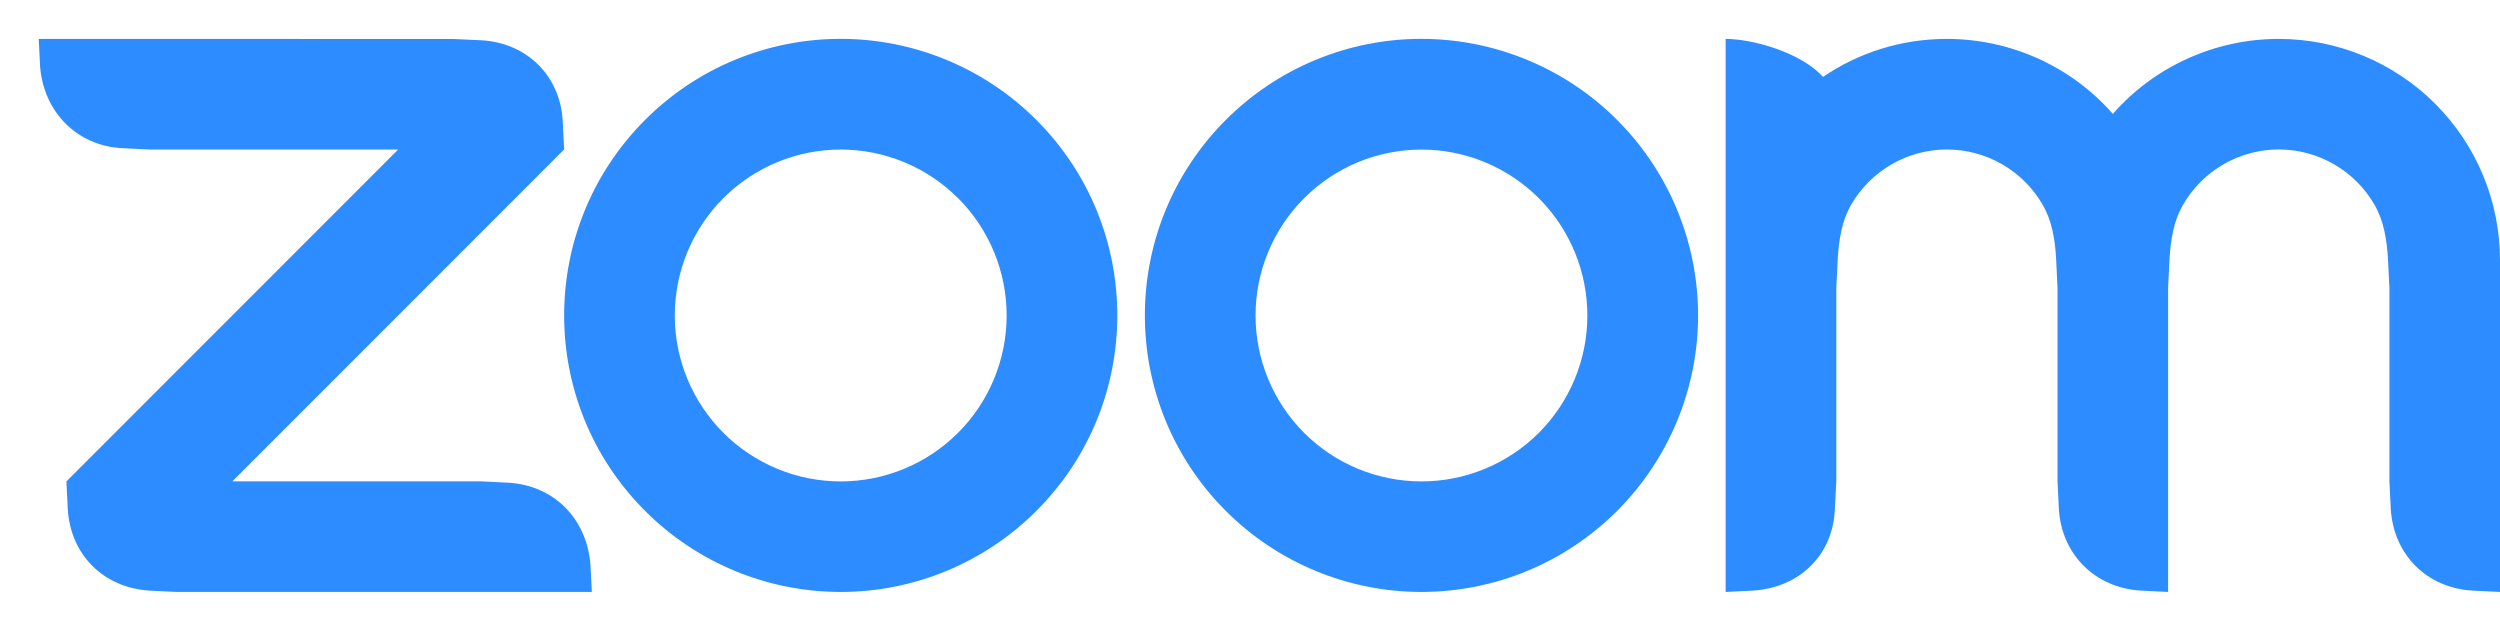 <svg width="55" height="14" viewBox="0 0 55 14" fill="none" xmlns="http://www.w3.org/2000/svg">
<path fill-rule="evenodd" clip-rule="evenodd" d="M44.938 4.504C45.145 4.861 45.213 5.267 45.236 5.724L45.265 6.333V10.59L45.295 11.2C45.355 12.195 46.089 12.931 47.092 12.993L47.698 13.023V6.333L47.728 5.724C47.753 5.273 47.82 4.859 48.03 4.499C48.245 4.13 48.552 3.824 48.922 3.612C49.292 3.399 49.711 3.288 50.138 3.288C50.564 3.289 50.983 3.402 51.352 3.616C51.721 3.83 52.028 4.137 52.24 4.507C52.447 4.864 52.512 5.278 52.537 5.724L52.567 6.331V10.59L52.597 11.2C52.659 12.2 53.388 12.936 54.394 12.993L55 13.023V5.724C55 4.434 54.487 3.196 53.575 2.283C52.662 1.37 51.425 0.857 50.134 0.856C49.443 0.856 48.76 1.002 48.131 1.287C47.501 1.571 46.939 1.986 46.483 2.505C46.027 1.987 45.465 1.571 44.836 1.287C44.206 1.003 43.523 0.856 42.832 0.856C41.822 0.856 40.884 1.162 40.107 1.692C39.633 1.163 38.573 0.856 37.964 0.856V13.023L38.573 12.993C39.591 12.926 40.327 12.21 40.367 11.2L40.399 10.59V6.333L40.429 5.724C40.455 5.265 40.519 4.861 40.726 4.502C40.941 4.133 41.248 3.827 41.617 3.614C41.987 3.401 42.406 3.289 42.832 3.289C43.259 3.289 43.678 3.401 44.048 3.615C44.418 3.828 44.725 4.135 44.938 4.504ZM3.285 12.994L3.894 13.023H13.02L12.99 12.417C12.907 11.416 12.199 10.685 11.195 10.62L10.586 10.59H5.112L12.411 3.288L12.381 2.682C12.334 1.672 11.595 0.941 10.586 0.886L9.978 0.858L0.852 0.856L0.882 1.465C0.962 2.455 1.681 3.202 2.676 3.259L3.285 3.289H8.76L1.461 10.591L1.491 11.2C1.551 12.203 2.275 12.929 3.285 12.993V12.994ZM35.575 2.637C36.14 3.202 36.589 3.872 36.894 4.611C37.2 5.349 37.358 6.14 37.358 6.939C37.358 7.738 37.2 8.529 36.894 9.267C36.589 10.005 36.14 10.676 35.575 11.241C34.434 12.382 32.886 13.023 31.272 13.023C29.658 13.023 28.111 12.382 26.969 11.241C24.593 8.865 24.593 5.013 26.969 2.637C27.534 2.072 28.204 1.624 28.942 1.318C29.679 1.013 30.47 0.855 31.268 0.855C32.068 0.855 32.86 1.012 33.599 1.318C34.338 1.623 35.01 2.072 35.575 2.637V2.637ZM33.854 4.36C34.538 5.045 34.922 5.973 34.922 6.941C34.922 7.909 34.538 8.838 33.854 9.523C33.169 10.207 32.24 10.591 31.272 10.591C30.304 10.591 29.375 10.207 28.691 9.523C28.006 8.838 27.622 7.909 27.622 6.941C27.622 5.973 28.006 5.045 28.691 4.36C29.375 3.675 30.304 3.291 31.272 3.291C32.24 3.291 33.169 3.675 33.854 4.36ZM18.5 0.855C19.298 0.855 20.089 1.013 20.826 1.319C21.564 1.624 22.234 2.073 22.799 2.637C25.175 5.013 25.175 8.866 22.799 11.241C21.657 12.382 20.11 13.023 18.496 13.023C16.882 13.023 15.334 12.382 14.193 11.241C11.817 8.865 11.817 5.013 14.193 2.637C14.757 2.072 15.427 1.624 16.165 1.318C16.903 1.013 17.693 0.855 18.492 0.855H18.5ZM21.077 4.358C21.762 5.043 22.146 5.972 22.146 6.94C22.146 7.909 21.762 8.837 21.077 9.522C20.392 10.206 19.464 10.591 18.496 10.591C17.528 10.591 16.599 10.206 15.914 9.522C15.23 8.837 14.845 7.909 14.845 6.941C14.845 5.972 15.23 5.044 15.914 4.359C16.599 3.675 17.528 3.29 18.496 3.29C19.464 3.29 20.392 3.675 21.077 4.359V4.358Z" fill="#2D8CFF"/>
</svg>
